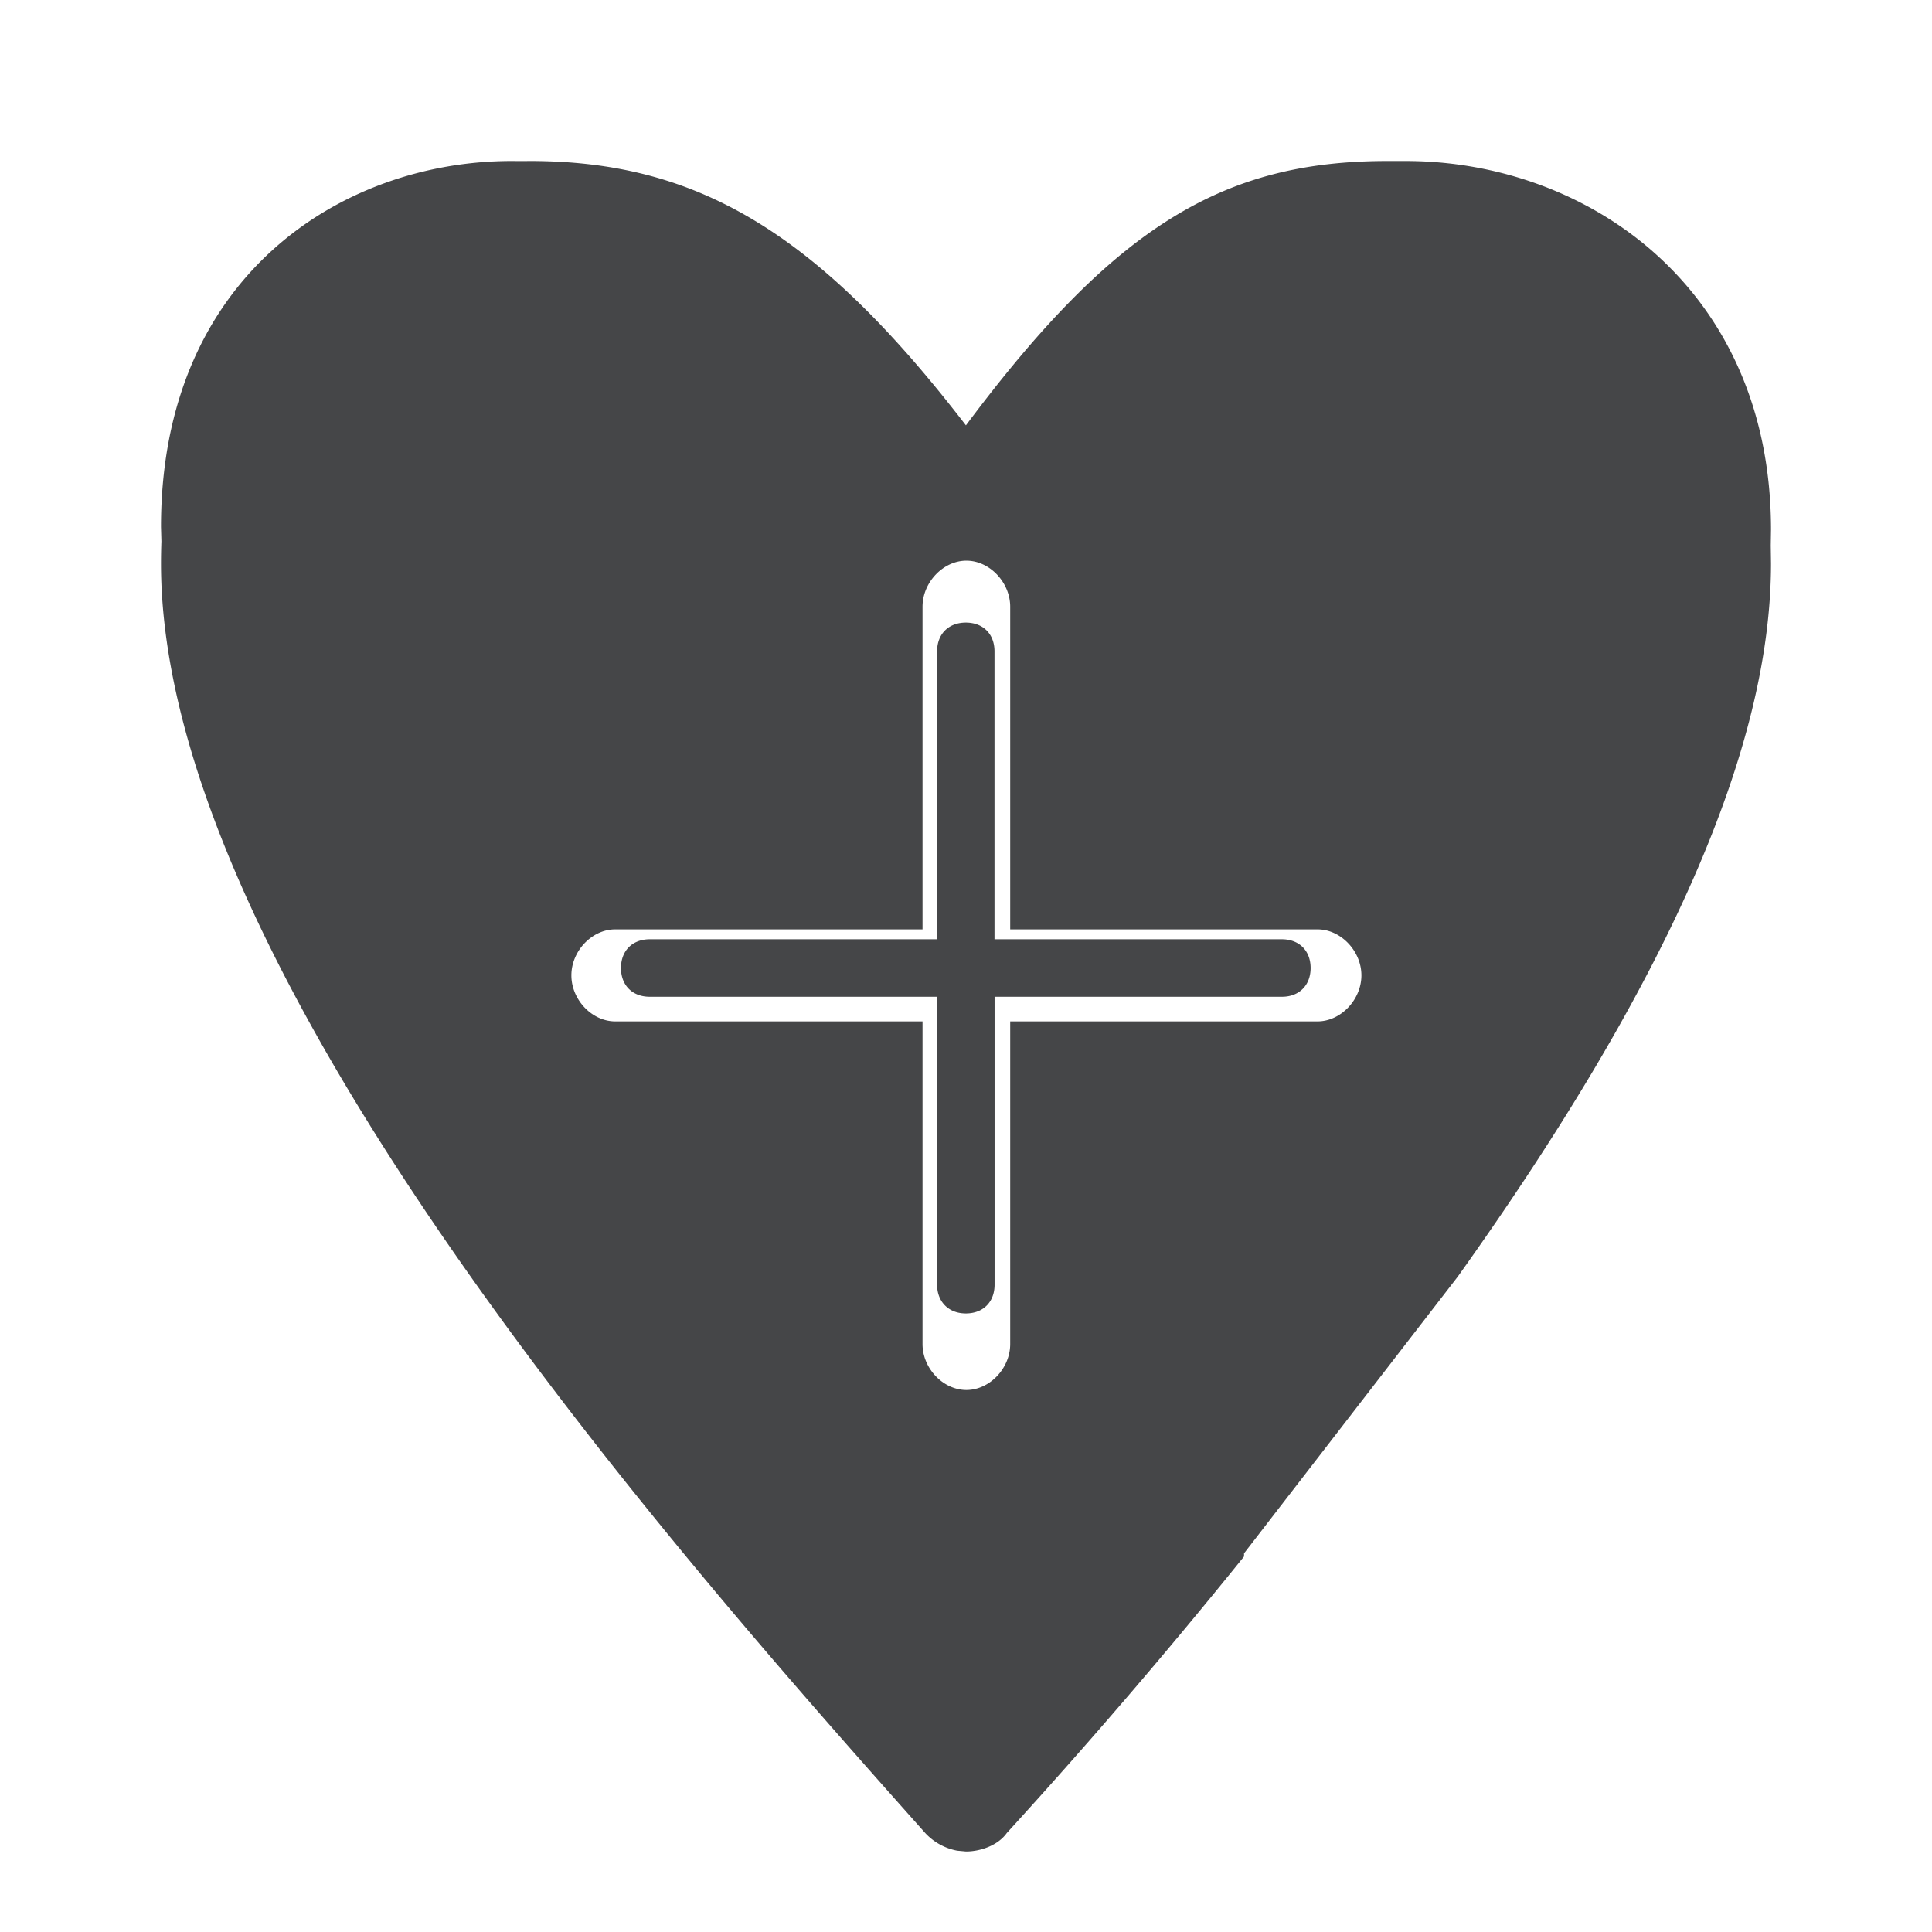 <svg width="24" height="24" xmlns="http://www.w3.org/2000/svg"><path d="M17.46 2C19.715 2 22 3.575 22 6.58l-.003.196L22 7c0 2.292-1.276 5.195-3.892 8.86l-2.654 3.436v.039a73.347 73.347 0 0 1-2.947 3.435c-.107.152-.325.23-.507.23l-.109-.01a.723.723 0 0 1-.398-.22C8.4 19.296 2 12.077 2 7c0-.094.002-.185.005-.276L2 6.544C2 3.428 4.25 2 6.357 2l.128.001L6.58 2c2.072 0 3.566.875 5.419 3.284C13.853 2.801 15.203 2 17.237 2h.083Zm-5.455 4.965c-.289 0-.545.27-.545.572v4.008H7.642c-.288 0-.544.268-.544.571 0 .303.256.572.544.572h3.818v4.008c0 .303.256.571.545.571.288 0 .544-.268.544-.571v-4.008h3.818c.288 0 .545-.269.545-.572 0-.303-.257-.571-.545-.571h-3.818V7.537c0-.303-.256-.572-.544-.572Zm-.007.769c.215 0 .356.142.356.357v3.577h3.57c.215 0 .357.142.357.357s-.142.357-.356.357h-3.57v3.577c0 .215-.142.357-.357.357s-.357-.146-.357-.357v-3.577h-3.57c-.215 0-.357-.142-.357-.357s.142-.357.357-.357h3.57V8.091c0-.215.142-.357.357-.357Z" fill="#313235" fill-rule="nonzero" opacity=".9"/></svg>